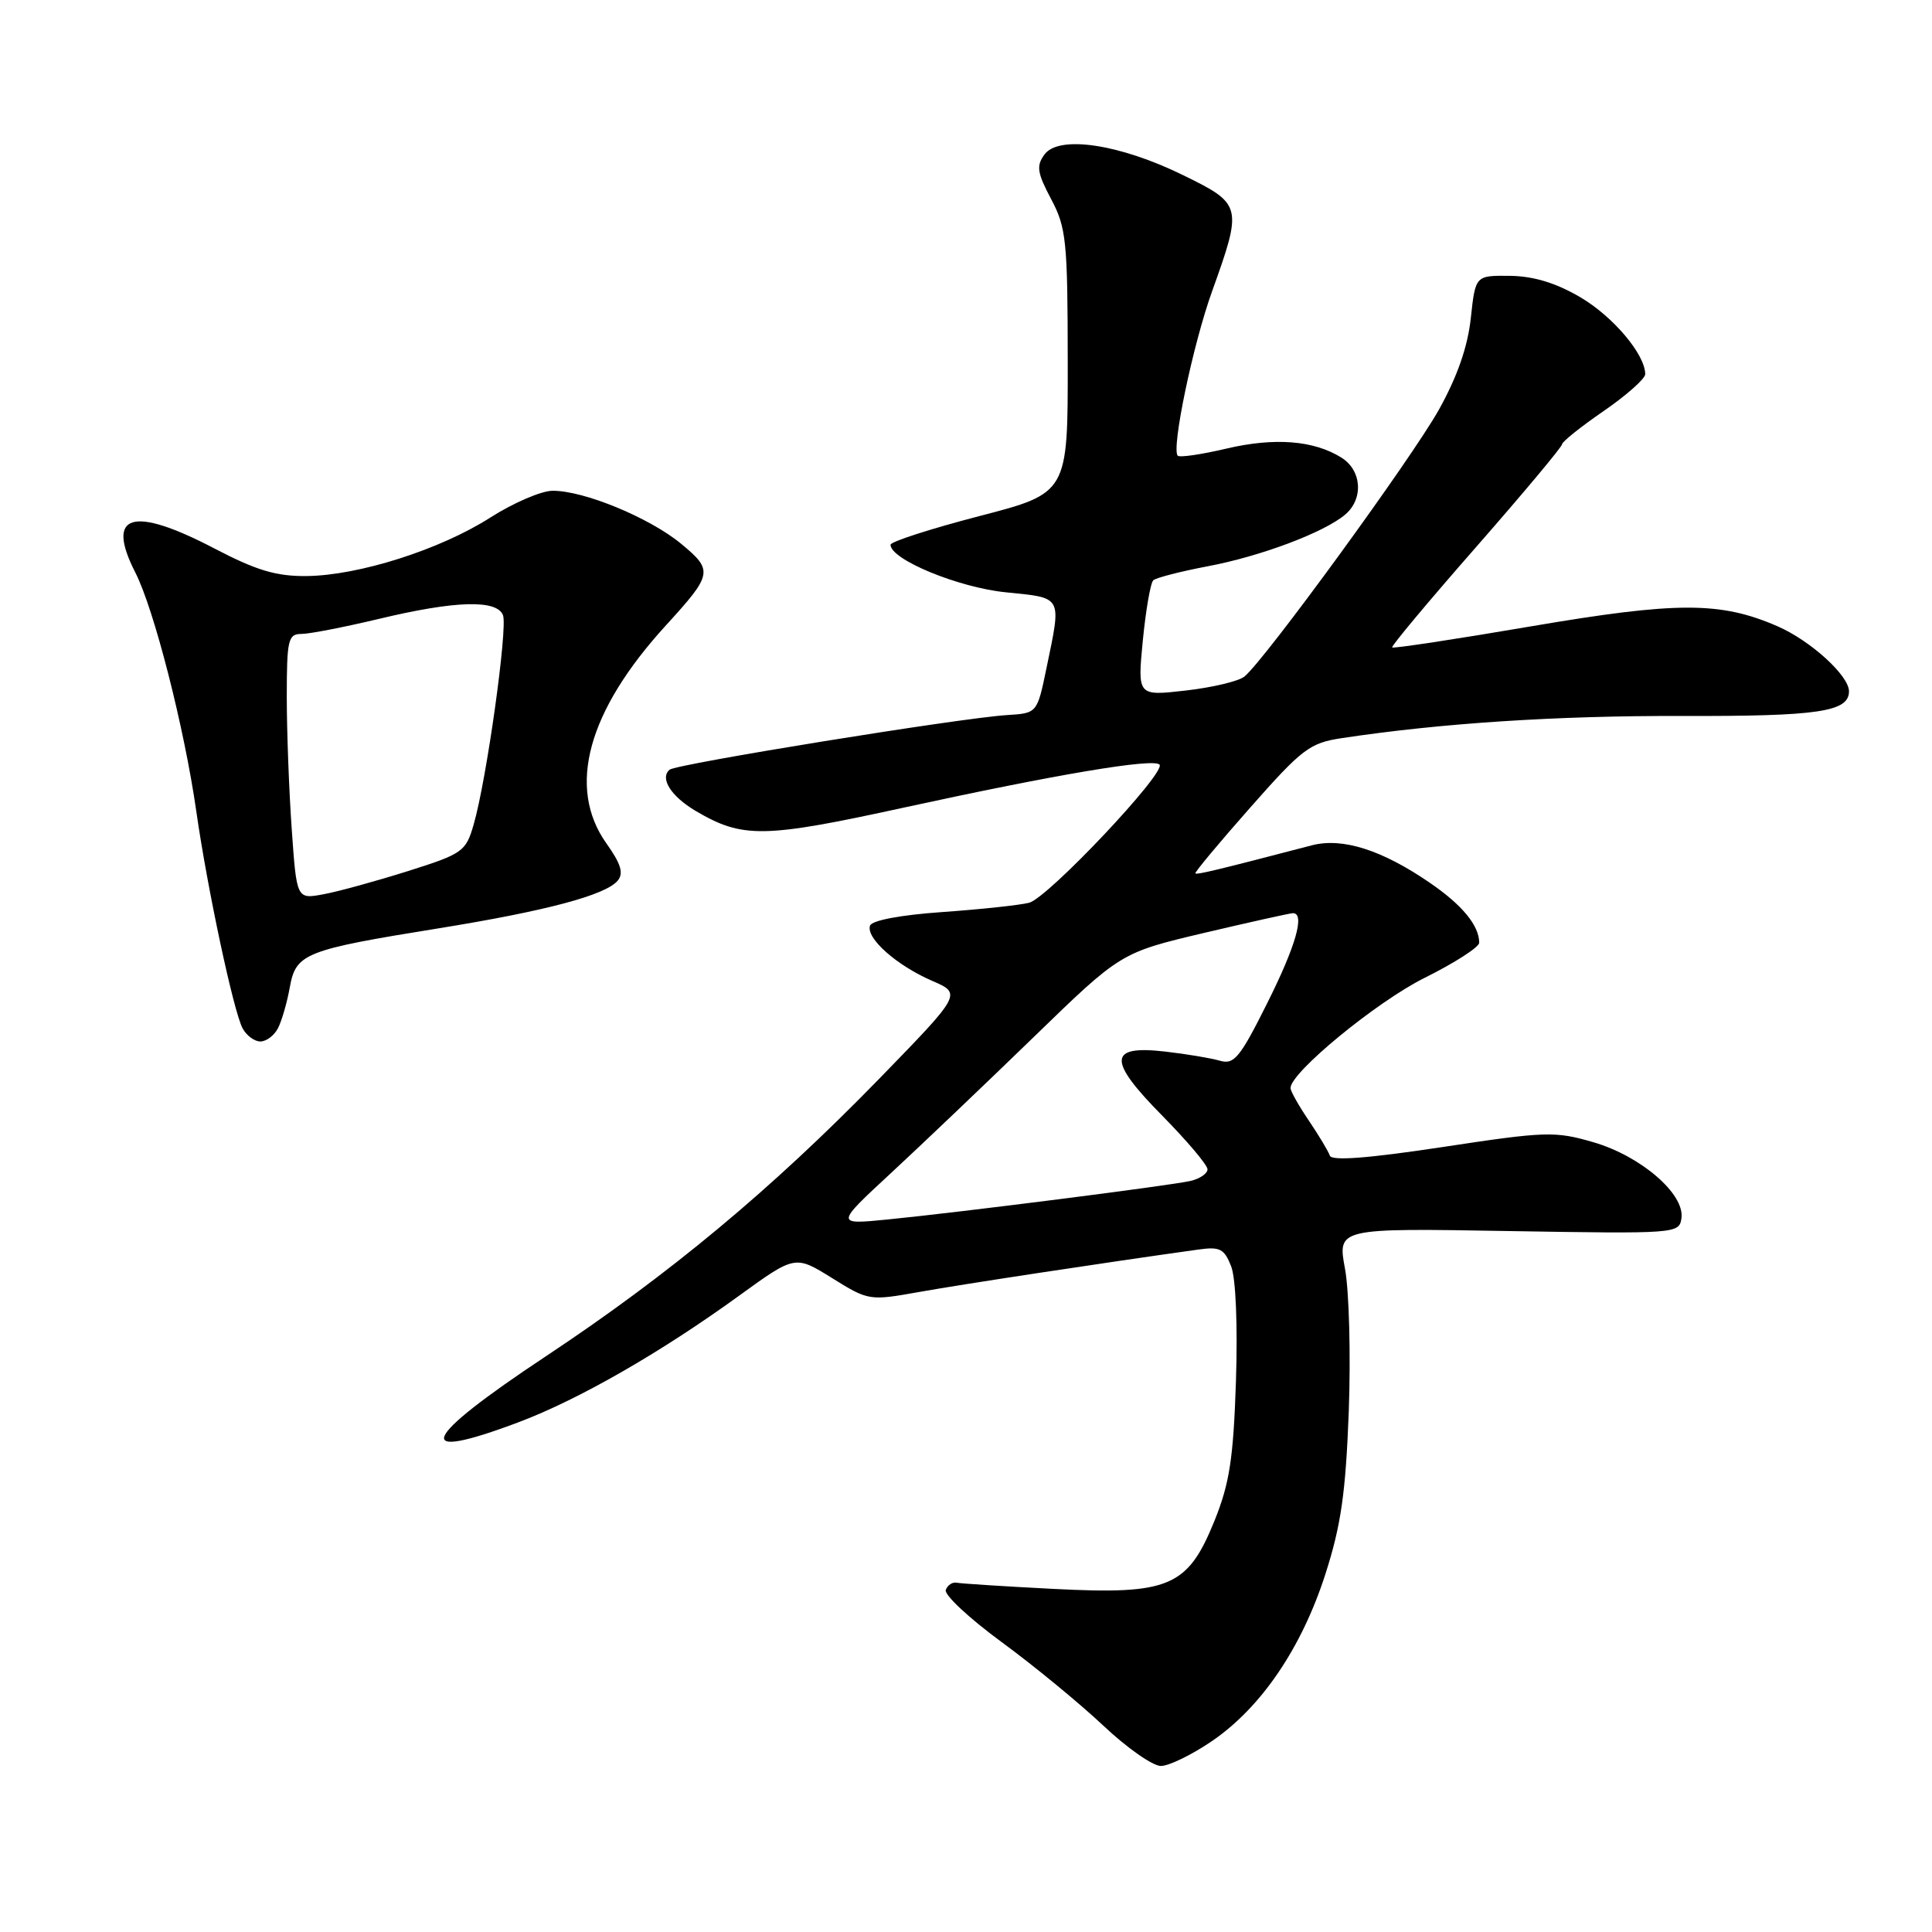 <?xml version="1.0" encoding="UTF-8" standalone="no"?>
<!DOCTYPE svg PUBLIC "-//W3C//DTD SVG 1.1//EN" "http://www.w3.org/Graphics/SVG/1.1/DTD/svg11.dtd" >
<svg xmlns="http://www.w3.org/2000/svg" xmlns:xlink="http://www.w3.org/1999/xlink" version="1.1" viewBox="0 0 256 256">
 <g >
 <path fill="currentColor"
d=" M 160.64 230.67 C 167.15 226.20 172.49 218.33 175.63 208.55 C 177.70 202.10 178.31 197.81 178.72 187.00 C 178.99 179.57 178.77 171.08 178.22 168.12 C 177.22 162.73 177.22 162.73 199.86 163.12 C 222.19 163.49 222.50 163.47 222.80 161.42 C 223.26 158.21 217.42 153.18 211.13 151.35 C 206.05 149.87 204.83 149.91 191.14 151.99 C 181.29 153.48 176.45 153.85 176.21 153.13 C 176.01 152.54 174.76 150.46 173.43 148.49 C 172.09 146.52 171.00 144.58 171.00 144.17 C 171.00 142.11 182.38 132.76 188.75 129.58 C 192.74 127.60 196.00 125.50 196.00 124.92 C 196.00 122.65 193.78 119.94 189.50 117.00 C 183.13 112.62 177.89 110.95 173.82 112.01 C 161.41 115.25 158.60 115.93 158.39 115.73 C 158.27 115.60 161.54 111.67 165.67 107.00 C 172.56 99.19 173.55 98.44 177.84 97.80 C 190.95 95.82 206.33 94.82 222.89 94.87 C 240.95 94.92 245.00 94.32 245.00 91.60 C 245.00 89.52 239.90 84.88 235.50 82.97 C 227.94 79.69 222.22 79.70 202.83 83.00 C 192.89 84.70 184.62 85.95 184.47 85.79 C 184.31 85.63 189.31 79.65 195.58 72.50 C 201.84 65.35 206.97 59.22 206.98 58.87 C 206.99 58.53 209.47 56.54 212.50 54.46 C 215.53 52.37 218.00 50.18 218.00 49.58 C 217.99 46.96 213.74 41.93 209.39 39.38 C 206.15 37.48 203.20 36.59 200.08 36.55 C 195.50 36.50 195.50 36.50 194.89 42.15 C 194.48 45.95 193.10 49.91 190.66 54.29 C 187.05 60.74 167.57 87.48 164.90 89.64 C 164.13 90.27 160.62 91.10 157.11 91.50 C 150.72 92.23 150.72 92.23 151.43 84.86 C 151.83 80.81 152.45 77.22 152.82 76.89 C 153.20 76.55 156.43 75.72 160.00 75.04 C 167.04 73.72 175.46 70.55 178.25 68.18 C 180.70 66.10 180.45 62.33 177.75 60.64 C 174.10 58.35 168.90 57.94 162.51 59.44 C 159.21 60.22 156.31 60.64 156.06 60.39 C 155.18 59.51 158.06 45.67 160.60 38.62 C 164.66 27.30 164.60 27.04 156.77 23.21 C 148.33 19.07 140.29 17.88 138.40 20.47 C 137.29 21.98 137.43 22.89 139.28 26.38 C 141.29 30.16 141.47 31.94 141.48 47.92 C 141.50 65.34 141.50 65.34 129.75 68.39 C 123.29 70.07 118.00 71.78 118.00 72.18 C 118.00 74.14 126.96 77.84 133.25 78.48 C 140.87 79.25 140.67 78.86 138.67 88.50 C 137.43 94.50 137.43 94.50 133.46 94.75 C 127.29 95.13 89.59 101.24 88.72 101.99 C 87.40 103.13 88.91 105.51 92.16 107.44 C 98.40 111.12 101.14 111.08 119.86 106.99 C 140.01 102.60 152.78 100.45 153.64 101.31 C 154.61 102.28 138.83 119.01 136.36 119.62 C 135.12 119.94 129.95 120.49 124.88 120.85 C 119.30 121.24 115.51 121.96 115.28 122.66 C 114.73 124.31 118.80 127.92 123.48 129.95 C 127.46 131.67 127.46 131.67 116.48 142.96 C 102.24 157.59 88.69 168.87 72.29 179.74 C 55.68 190.76 54.41 193.84 68.72 188.45 C 76.67 185.46 87.56 179.21 97.93 171.69 C 105.36 166.31 105.36 166.31 110.25 169.35 C 115.09 172.36 115.19 172.37 121.82 171.19 C 127.44 170.18 146.46 167.29 158.80 165.57 C 161.65 165.17 162.23 165.47 163.14 167.81 C 163.75 169.40 164.01 175.63 163.77 183.00 C 163.43 193.28 162.92 196.57 160.93 201.50 C 157.37 210.29 154.94 211.32 139.65 210.54 C 133.13 210.21 127.34 209.83 126.77 209.72 C 126.21 209.60 125.56 210.03 125.32 210.67 C 125.08 211.31 128.40 214.41 132.69 217.56 C 136.99 220.71 143.05 225.70 146.18 228.64 C 149.30 231.59 152.74 234.00 153.82 234.00 C 154.90 234.00 157.97 232.50 160.64 230.67 Z  M 36.83 136.25 C 37.33 135.29 38.04 132.84 38.40 130.82 C 39.21 126.33 40.36 125.87 58.11 123.01 C 72.35 120.71 80.25 118.61 81.85 116.69 C 82.66 115.71 82.28 114.47 80.37 111.78 C 75.08 104.35 77.84 94.24 88.26 82.84 C 94.44 76.07 94.53 75.59 90.25 72.05 C 86.04 68.58 77.32 64.99 73.21 65.03 C 71.72 65.04 68.03 66.63 65.00 68.56 C 58.33 72.83 47.53 76.26 40.61 76.33 C 36.60 76.37 33.97 75.58 28.44 72.69 C 17.52 66.99 13.95 68.06 17.93 75.86 C 20.42 80.73 24.43 96.45 26.01 107.50 C 27.48 117.78 30.94 133.99 32.14 136.25 C 32.65 137.21 33.71 138.00 34.50 138.00 C 35.29 138.00 36.34 137.21 36.83 136.25 Z  M 118.09 155.41 C 122.17 151.63 130.68 143.52 137.00 137.39 C 148.50 126.23 148.50 126.23 159.57 123.61 C 165.66 122.18 170.95 121.00 171.32 121.00 C 172.95 121.00 171.71 125.35 167.89 132.97 C 164.30 140.16 163.52 141.10 161.64 140.55 C 160.46 140.21 157.21 139.66 154.40 139.34 C 146.81 138.46 146.73 140.48 154.06 147.89 C 157.32 151.21 160.00 154.37 160.00 154.94 C 160.00 155.50 158.99 156.19 157.75 156.48 C 155.04 157.10 127.29 160.63 117.59 161.59 C 110.68 162.27 110.68 162.27 118.09 155.41 Z  M 38.66 109.93 C 38.30 104.85 38.00 96.94 38.00 92.35 C 38.00 84.76 38.18 84.00 39.94 84.00 C 41.00 84.00 45.61 83.10 50.19 82.01 C 60.32 79.58 65.84 79.42 66.65 81.52 C 67.29 83.21 64.48 103.33 62.76 109.26 C 61.73 112.83 61.32 113.13 54.07 115.42 C 49.88 116.74 44.85 118.13 42.88 118.49 C 39.31 119.16 39.31 119.16 38.66 109.93 Z "/>
</g>
</svg>